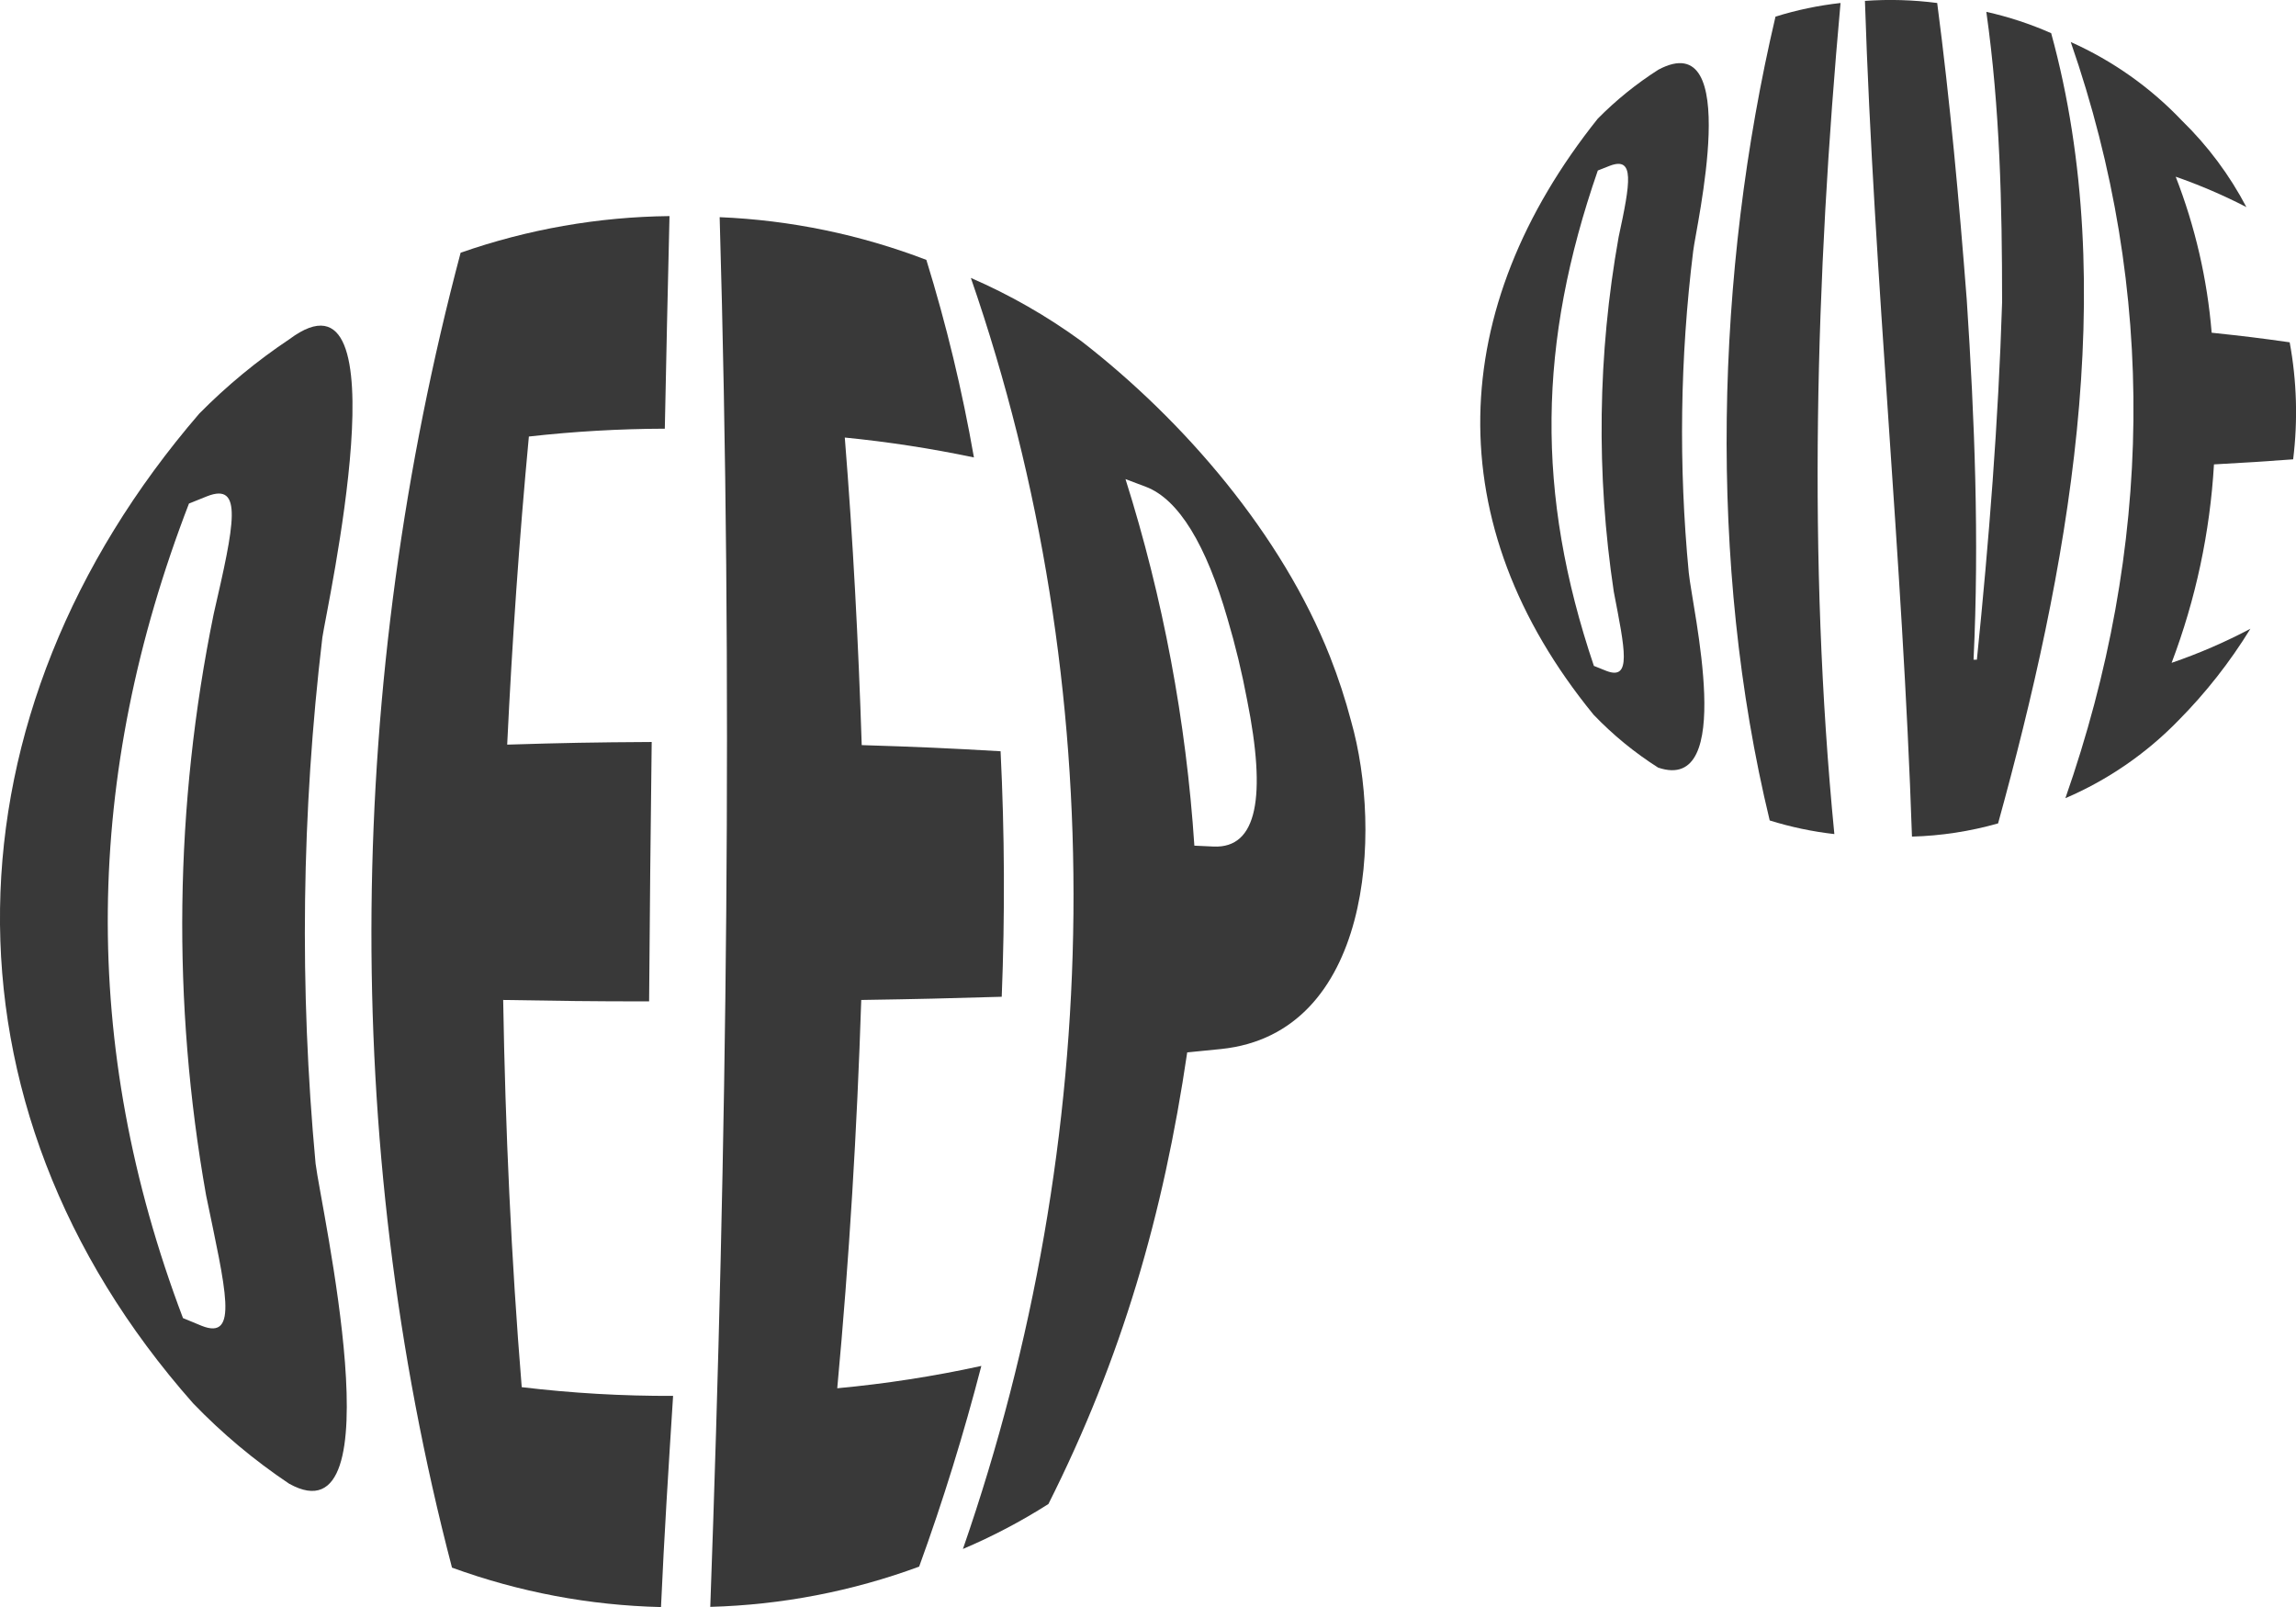<svg width="150" height="105" viewBox="0 0 150 105" fill="none" xmlns="http://www.w3.org/2000/svg">
<g clip-path="url(#clip0)">
<path d="M13.024 27.018C14.817 25.204 16.788 23.577 18.908 22.162C26.501 16.5 21.332 39.748 21.061 41.648C19.702 53.059 19.553 64.582 20.617 76.024C20.964 78.899 25.968 100.887 18.89 96.944C16.617 95.423 14.514 93.662 12.616 91.691C-4.694 72.107 -3.845 46.598 13.024 27.018ZM11.954 86.123C12.438 86.328 12.682 86.426 13.171 86.626C15.622 87.605 14.742 84.289 13.464 78.098C11.23 65.519 11.399 52.629 13.961 40.113C15.315 34.228 15.902 31.487 13.517 32.43L12.345 32.902C5.489 50.684 5.195 68.275 11.954 86.123Z" fill="#393939"/>
<path d="M42.407 65.43C38.53 65.43 36.634 65.399 32.873 65.337C33.015 73.794 33.397 82.202 34.085 90.636C37.367 91.029 40.669 91.219 43.974 91.206C43.681 95.804 43.388 100.402 43.184 105.004C38.523 104.896 33.911 104.025 29.529 102.427C22.189 74.364 22.664 44.51 30.093 16.513C34.482 14.978 39.091 14.169 43.739 14.119C43.623 18.748 43.53 23.377 43.433 28.01C40.465 28.019 37.5 28.19 34.552 28.522C33.921 35.23 33.459 41.924 33.135 48.654C36.843 48.539 38.735 48.503 42.576 48.481C42.505 54.142 42.448 59.792 42.407 65.43Z" fill="#393939"/>
<path d="M65.444 65.128C61.861 65.234 60.018 65.279 56.266 65.337C55.99 73.816 55.484 82.251 54.698 90.708C57.863 90.414 61.007 89.927 64.112 89.248C62.971 93.659 61.608 98.079 60.049 102.361C55.673 103.976 51.064 104.864 46.403 104.991C47.491 74.724 47.895 44.457 47.016 14.19C51.638 14.382 56.199 15.325 60.52 16.981C61.828 21.213 62.866 25.524 63.628 29.889C60.841 29.303 58.025 28.869 55.191 28.589C55.728 35.266 56.079 41.969 56.297 48.685C60.005 48.801 61.825 48.881 65.369 49.086C65.632 54.418 65.657 59.766 65.444 65.128Z" fill="#393939"/>
<path d="M63.428 18.16C65.974 19.264 68.391 20.647 70.635 22.282C77.376 27.498 83.752 34.945 86.892 42.908C87.435 44.287 87.896 45.698 88.273 47.132C90.324 54.347 89.605 67.518 79.783 68.541L77.562 68.76C76.004 79.349 73.295 88.722 68.495 98.27C66.717 99.402 64.848 100.385 62.909 101.208C72.189 74.461 72.709 44.978 63.428 18.16ZM78.029 55.255L79.29 55.313C82.145 55.438 82.74 52.059 81.474 45.73C81.138 43.938 80.71 42.164 80.191 40.415C78.81 35.626 77.012 32.622 74.862 31.807C74.33 31.602 74.063 31.5 73.53 31.304C75.983 39.078 77.493 47.12 78.029 55.255Z" fill="#393939"/>
<path d="M104.383 7.754C105.58 6.543 106.909 5.469 108.344 4.553C113.877 1.607 110.804 14.791 110.617 16.411C109.755 23.382 109.659 30.427 110.329 37.42C110.573 39.832 113.437 51.895 108.326 50.154C106.786 49.175 105.37 48.014 104.108 46.696C93.917 34.22 94.476 20.163 104.383 7.754ZM104.13 43.509C104.454 43.642 104.618 43.709 104.951 43.838C106.608 44.475 106.159 42.45 105.431 38.666C104.272 30.975 104.378 23.146 105.746 15.49C106.523 11.893 106.799 10.22 105.178 10.829C104.858 10.954 104.698 11.012 104.387 11.141C100.484 22.402 100.315 32.203 104.13 43.509Z" fill="#393939"/>
<path d="M120.244 0.196C118.619 18.178 118.077 36.476 119.84 54.498C118.408 54.336 116.994 54.038 115.617 53.608C111.559 36.819 112.065 17.822 115.995 1.086C117.38 0.654 118.803 0.356 120.244 0.196Z" fill="#393939"/>
<path d="M124.911 54.663C124.298 36.441 122.433 18.285 121.838 0.058C123.412 -0.055 124.994 -0.008 126.559 0.196C127.402 6.645 127.988 13.104 128.49 19.585C129.005 27.401 129.312 35.279 128.934 43.104H129.152C129.942 35.319 130.555 27.583 130.799 19.763C130.799 13.398 130.662 7.09 129.769 0.774C131.223 1.099 132.642 1.565 134.005 2.168C138.597 18.886 135.04 37.464 130.537 53.8C128.705 54.321 126.815 54.611 124.911 54.663Z" fill="#393939"/>
<path d="M149.814 30.013C147.842 30.16 146.803 30.223 144.641 30.343C144.382 34.781 143.45 39.153 141.874 43.309C143.645 42.702 145.365 41.958 147.021 41.083C145.686 43.258 144.105 45.271 142.309 47.083C140.208 49.243 137.701 50.966 134.934 52.153C140.64 35.831 140.964 19.104 135.284 2.746C138.018 3.966 140.486 5.711 142.549 7.883C144.24 9.531 145.661 11.438 146.759 13.531C145.268 12.761 143.725 12.098 142.141 11.546C143.412 14.812 144.204 18.245 144.49 21.739C146.621 21.966 147.647 22.09 149.587 22.366C150.052 24.889 150.128 27.468 149.814 30.013Z" fill="#393939"/>
</g>
<defs>
<clipPath id="clip0">
<rect width="150" height="105" fill="white"/>
</clipPath>
</defs>
</svg>
